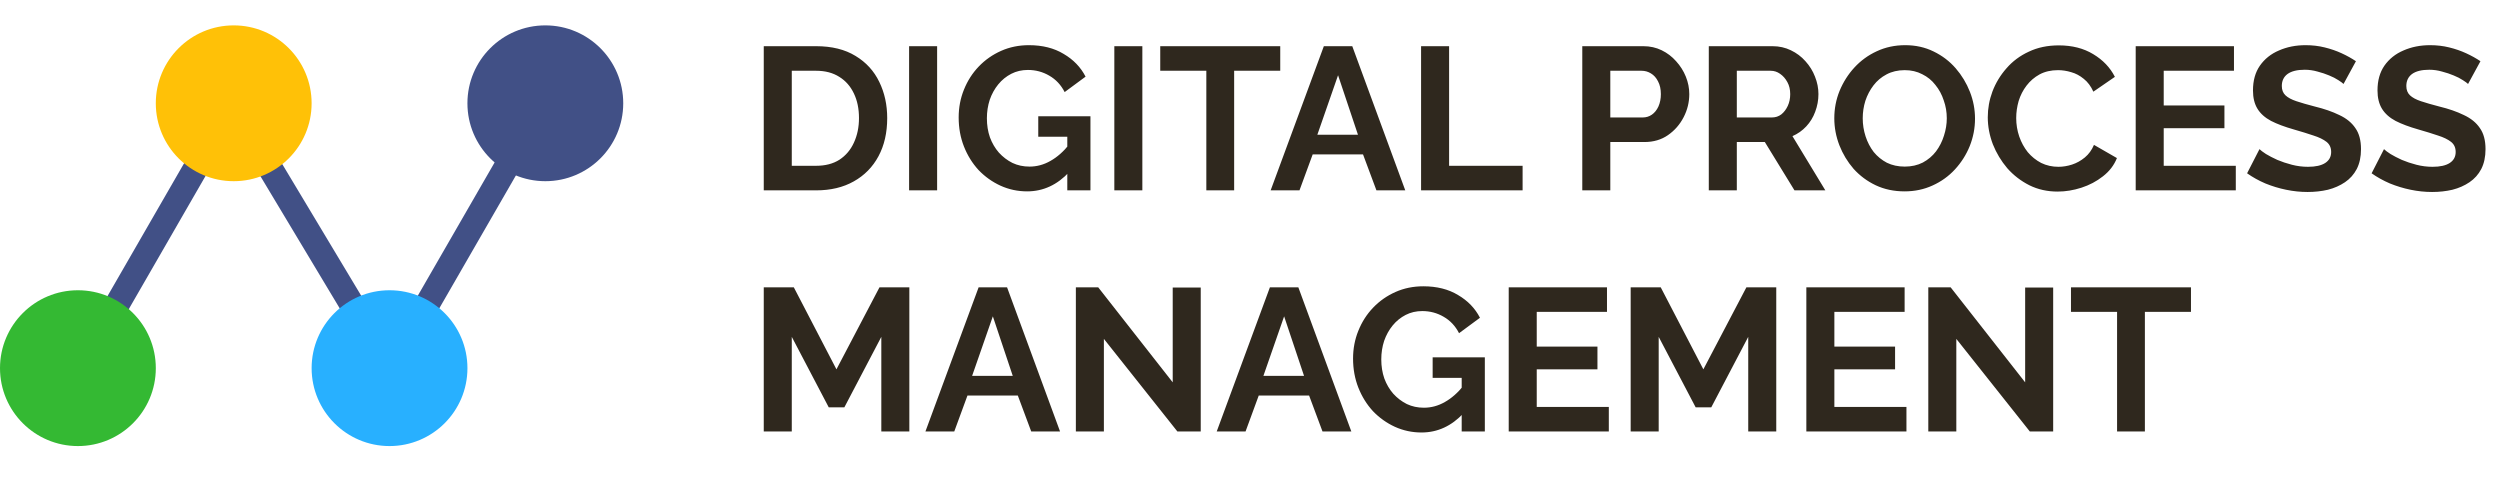 <svg width="197" height="38" viewBox="0 0 197 38" fill="none" xmlns="http://www.w3.org/2000/svg">
<g clip-path="url(#clip0_0_19)">
<path d="M60.184 15V3.64H64.312C65.549 3.64 66.584 3.896 67.416 4.408C68.248 4.909 68.872 5.592 69.288 6.456C69.704 7.309 69.912 8.259 69.912 9.304C69.912 10.456 69.683 11.459 69.224 12.312C68.765 13.165 68.115 13.827 67.272 14.296C66.44 14.765 65.453 15 64.312 15H60.184ZM67.688 9.304C67.688 8.568 67.555 7.923 67.288 7.368C67.021 6.803 66.637 6.365 66.136 6.056C65.635 5.736 65.027 5.576 64.312 5.576H62.392V13.064H64.312C65.037 13.064 65.651 12.904 66.152 12.584C66.653 12.253 67.032 11.805 67.288 11.24C67.555 10.664 67.688 10.019 67.688 9.304ZM71.637 15V3.64H73.845V15H71.637ZM80.935 15.08C80.199 15.08 79.501 14.931 78.839 14.632C78.189 14.333 77.613 13.923 77.111 13.4C76.621 12.867 76.237 12.248 75.959 11.544C75.682 10.84 75.543 10.077 75.543 9.256C75.543 8.477 75.682 7.747 75.959 7.064C76.237 6.371 76.626 5.763 77.127 5.24C77.629 4.717 78.215 4.307 78.887 4.008C79.559 3.709 80.29 3.56 81.079 3.56C82.146 3.56 83.058 3.789 83.815 4.248C84.583 4.696 85.159 5.293 85.543 6.04L83.895 7.256C83.607 6.691 83.202 6.259 82.679 5.96C82.167 5.661 81.607 5.512 80.999 5.512C80.519 5.512 80.082 5.613 79.687 5.816C79.293 6.019 78.951 6.296 78.663 6.648C78.375 7 78.151 7.405 77.991 7.864C77.842 8.323 77.767 8.808 77.767 9.32C77.767 9.864 77.847 10.365 78.007 10.824C78.178 11.283 78.413 11.683 78.711 12.024C79.021 12.365 79.378 12.637 79.783 12.84C80.189 13.032 80.637 13.128 81.127 13.128C81.703 13.128 82.253 12.979 82.775 12.68C83.309 12.381 83.805 11.944 84.263 11.368V13.544C83.314 14.568 82.205 15.08 80.935 15.08ZM84.103 10.776H81.815V9.16H85.927V15H84.103V10.776ZM87.809 15V3.64H90.017V15H87.809ZM100.883 5.576H97.251V15H95.059V5.576H91.427V3.64H100.883V5.576ZM104.319 3.64H106.559L110.735 15H108.463L107.407 12.168H103.439L102.399 15H100.127L104.319 3.64ZM107.007 10.616L105.439 5.928L103.807 10.616H107.007ZM111.981 15V3.64H114.189V13.064H119.981V15H111.981ZM124.684 15V3.64H129.5C130.023 3.64 130.503 3.747 130.94 3.96C131.377 4.173 131.756 4.461 132.076 4.824C132.407 5.187 132.663 5.592 132.844 6.04C133.025 6.488 133.116 6.947 133.116 7.416C133.116 8.056 132.967 8.664 132.668 9.24C132.369 9.816 131.959 10.285 131.436 10.648C130.913 11.011 130.295 11.192 129.58 11.192H126.892V15H124.684ZM126.892 9.256H129.452C129.719 9.256 129.959 9.181 130.172 9.032C130.385 8.883 130.556 8.669 130.684 8.392C130.812 8.104 130.876 7.779 130.876 7.416C130.876 7.021 130.801 6.685 130.652 6.408C130.513 6.131 130.327 5.923 130.092 5.784C129.868 5.645 129.623 5.576 129.356 5.576H126.892V9.256ZM134.653 15V3.64H139.677C140.199 3.64 140.679 3.747 141.117 3.96C141.565 4.173 141.949 4.461 142.269 4.824C142.599 5.187 142.85 5.592 143.021 6.04C143.202 6.488 143.293 6.947 143.293 7.416C143.293 7.896 143.207 8.36 143.037 8.808C142.877 9.245 142.642 9.629 142.333 9.96C142.023 10.291 141.661 10.547 141.245 10.728L143.837 15H141.405L139.069 11.192H136.861V15H134.653ZM136.861 9.256H139.629C139.906 9.256 140.151 9.176 140.365 9.016C140.578 8.845 140.749 8.621 140.877 8.344C141.005 8.067 141.069 7.757 141.069 7.416C141.069 7.053 140.994 6.739 140.845 6.472C140.695 6.195 140.503 5.976 140.269 5.816C140.045 5.656 139.799 5.576 139.533 5.576H136.861V9.256ZM150.079 15.08C149.247 15.08 148.49 14.92 147.807 14.6C147.135 14.28 146.554 13.848 146.063 13.304C145.583 12.749 145.21 12.131 144.943 11.448C144.676 10.755 144.543 10.045 144.543 9.32C144.543 8.563 144.682 7.843 144.959 7.16C145.247 6.467 145.636 5.853 146.127 5.32C146.628 4.776 147.215 4.349 147.887 4.04C148.57 3.72 149.316 3.56 150.127 3.56C150.948 3.56 151.695 3.725 152.367 4.056C153.05 4.387 153.631 4.829 154.111 5.384C154.591 5.939 154.964 6.557 155.231 7.24C155.498 7.923 155.631 8.627 155.631 9.352C155.631 10.099 155.492 10.819 155.215 11.512C154.938 12.195 154.548 12.808 154.047 13.352C153.556 13.885 152.97 14.307 152.287 14.616C151.615 14.925 150.879 15.08 150.079 15.08ZM146.783 9.32C146.783 9.811 146.858 10.285 147.007 10.744C147.156 11.203 147.37 11.613 147.647 11.976C147.935 12.328 148.282 12.611 148.687 12.824C149.103 13.027 149.572 13.128 150.095 13.128C150.628 13.128 151.103 13.021 151.519 12.808C151.935 12.584 152.282 12.291 152.559 11.928C152.836 11.555 153.044 11.144 153.183 10.696C153.332 10.237 153.407 9.779 153.407 9.32C153.407 8.829 153.327 8.36 153.167 7.912C153.018 7.453 152.799 7.048 152.511 6.696C152.234 6.333 151.887 6.051 151.471 5.848C151.066 5.635 150.607 5.528 150.095 5.528C149.551 5.528 149.071 5.64 148.655 5.864C148.25 6.077 147.908 6.365 147.631 6.728C147.354 7.091 147.14 7.496 146.991 7.944C146.852 8.392 146.783 8.851 146.783 9.32ZM156.637 9.24C156.637 8.547 156.759 7.869 157.005 7.208C157.261 6.536 157.629 5.928 158.109 5.384C158.589 4.829 159.175 4.392 159.869 4.072C160.562 3.741 161.351 3.576 162.237 3.576C163.282 3.576 164.183 3.805 164.941 4.264C165.709 4.723 166.279 5.32 166.653 6.056L164.957 7.224C164.765 6.797 164.514 6.461 164.205 6.216C163.895 5.96 163.565 5.784 163.213 5.688C162.861 5.581 162.514 5.528 162.173 5.528C161.618 5.528 161.133 5.64 160.717 5.864C160.311 6.088 159.97 6.381 159.693 6.744C159.415 7.107 159.207 7.512 159.069 7.96C158.941 8.408 158.877 8.856 158.877 9.304C158.877 9.805 158.957 10.291 159.117 10.76C159.277 11.219 159.501 11.629 159.789 11.992C160.087 12.344 160.439 12.627 160.845 12.84C161.261 13.043 161.714 13.144 162.205 13.144C162.557 13.144 162.914 13.085 163.277 12.968C163.639 12.851 163.975 12.664 164.285 12.408C164.594 12.152 164.834 11.821 165.005 11.416L166.813 12.456C166.589 13.021 166.221 13.501 165.709 13.896C165.207 14.291 164.642 14.589 164.013 14.792C163.383 14.995 162.759 15.096 162.141 15.096C161.33 15.096 160.589 14.931 159.917 14.6C159.245 14.259 158.663 13.811 158.173 13.256C157.693 12.691 157.314 12.061 157.037 11.368C156.77 10.664 156.637 9.955 156.637 9.24ZM176.181 13.064V15H168.293V3.64H176.037V5.576H170.501V8.312H175.285V10.104H170.501V13.064H176.181ZM184.671 6.616C184.596 6.541 184.457 6.44 184.255 6.312C184.063 6.184 183.823 6.061 183.535 5.944C183.257 5.827 182.953 5.725 182.623 5.64C182.292 5.544 181.956 5.496 181.615 5.496C181.017 5.496 180.564 5.608 180.255 5.832C179.956 6.056 179.807 6.371 179.807 6.776C179.807 7.085 179.903 7.331 180.095 7.512C180.287 7.693 180.575 7.848 180.959 7.976C181.343 8.104 181.823 8.243 182.399 8.392C183.145 8.573 183.791 8.797 184.335 9.064C184.889 9.32 185.311 9.661 185.599 10.088C185.897 10.504 186.047 11.059 186.047 11.752C186.047 12.36 185.935 12.883 185.711 13.32C185.487 13.747 185.177 14.093 184.783 14.36C184.388 14.627 183.94 14.824 183.439 14.952C182.937 15.069 182.404 15.128 181.839 15.128C181.273 15.128 180.708 15.069 180.143 14.952C179.577 14.835 179.033 14.669 178.511 14.456C177.988 14.232 177.508 13.965 177.071 13.656L178.047 11.752C178.143 11.848 178.313 11.976 178.559 12.136C178.804 12.285 179.103 12.44 179.455 12.6C179.807 12.749 180.191 12.877 180.607 12.984C181.023 13.091 181.444 13.144 181.871 13.144C182.468 13.144 182.921 13.043 183.231 12.84C183.54 12.637 183.695 12.349 183.695 11.976C183.695 11.635 183.572 11.368 183.327 11.176C183.081 10.984 182.74 10.819 182.303 10.68C181.865 10.531 181.348 10.371 180.751 10.2C180.036 9.997 179.439 9.773 178.959 9.528C178.479 9.272 178.121 8.952 177.887 8.568C177.652 8.184 177.535 7.704 177.535 7.128C177.535 6.349 177.716 5.699 178.079 5.176C178.452 4.643 178.953 4.243 179.583 3.976C180.212 3.699 180.911 3.56 181.679 3.56C182.212 3.56 182.713 3.619 183.183 3.736C183.663 3.853 184.111 4.008 184.527 4.2C184.943 4.392 185.316 4.6 185.647 4.824L184.671 6.616ZM194.483 6.616C194.409 6.541 194.27 6.44 194.067 6.312C193.875 6.184 193.635 6.061 193.347 5.944C193.07 5.827 192.766 5.725 192.435 5.64C192.105 5.544 191.769 5.496 191.427 5.496C190.83 5.496 190.377 5.608 190.067 5.832C189.769 6.056 189.619 6.371 189.619 6.776C189.619 7.085 189.715 7.331 189.907 7.512C190.099 7.693 190.387 7.848 190.771 7.976C191.155 8.104 191.635 8.243 192.211 8.392C192.958 8.573 193.603 8.797 194.147 9.064C194.702 9.32 195.123 9.661 195.411 10.088C195.71 10.504 195.859 11.059 195.859 11.752C195.859 12.36 195.747 12.883 195.523 13.32C195.299 13.747 194.99 14.093 194.595 14.36C194.201 14.627 193.753 14.824 193.251 14.952C192.75 15.069 192.217 15.128 191.651 15.128C191.086 15.128 190.521 15.069 189.955 14.952C189.39 14.835 188.846 14.669 188.323 14.456C187.801 14.232 187.321 13.965 186.883 13.656L187.859 11.752C187.955 11.848 188.126 11.976 188.371 12.136C188.617 12.285 188.915 12.44 189.267 12.6C189.619 12.749 190.003 12.877 190.419 12.984C190.835 13.091 191.257 13.144 191.683 13.144C192.281 13.144 192.734 13.043 193.043 12.84C193.353 12.637 193.507 12.349 193.507 11.976C193.507 11.635 193.385 11.368 193.139 11.176C192.894 10.984 192.553 10.819 192.115 10.68C191.678 10.531 191.161 10.371 190.563 10.2C189.849 9.997 189.251 9.773 188.771 9.528C188.291 9.272 187.934 8.952 187.699 8.568C187.465 8.184 187.347 7.704 187.347 7.128C187.347 6.349 187.529 5.699 187.891 5.176C188.265 4.643 188.766 4.243 189.395 3.976C190.025 3.699 190.723 3.56 191.491 3.56C192.025 3.56 192.526 3.619 192.995 3.736C193.475 3.853 193.923 4.008 194.339 4.2C194.755 4.392 195.129 4.6 195.459 4.824L194.483 6.616ZM69.448 34V26.544L66.536 32.096H65.304L62.392 26.544V34H60.184V22.64H62.552L65.912 29.104L69.304 22.64H71.656V34H69.448ZM77.116 22.64H79.356L83.532 34H81.26L80.204 31.168H76.236L75.196 34H72.924L77.116 22.64ZM79.804 29.616L78.236 24.928L76.604 29.616H79.804ZM86.986 26.704V34H84.778V22.64H86.538L92.41 30.128V22.656H94.618V34H92.778L86.986 26.704ZM100.069 22.64H102.309L106.485 34H104.213L103.157 31.168H99.189L98.149 34H95.877L100.069 22.64ZM102.757 29.616L101.189 24.928L99.557 29.616H102.757ZM112.013 34.08C111.277 34.08 110.579 33.931 109.917 33.632C109.267 33.333 108.691 32.923 108.189 32.4C107.699 31.867 107.315 31.248 107.037 30.544C106.76 29.84 106.621 29.077 106.621 28.256C106.621 27.477 106.76 26.747 107.037 26.064C107.315 25.371 107.704 24.763 108.205 24.24C108.707 23.717 109.293 23.307 109.965 23.008C110.637 22.709 111.368 22.56 112.157 22.56C113.224 22.56 114.136 22.789 114.893 23.248C115.661 23.696 116.237 24.293 116.621 25.04L114.973 26.256C114.685 25.691 114.28 25.259 113.757 24.96C113.245 24.661 112.685 24.512 112.077 24.512C111.597 24.512 111.16 24.613 110.765 24.816C110.371 25.019 110.029 25.296 109.741 25.648C109.453 26 109.229 26.405 109.069 26.864C108.92 27.323 108.845 27.808 108.845 28.32C108.845 28.864 108.925 29.365 109.085 29.824C109.256 30.283 109.491 30.683 109.789 31.024C110.099 31.365 110.456 31.637 110.861 31.84C111.267 32.032 111.715 32.128 112.205 32.128C112.781 32.128 113.331 31.979 113.853 31.68C114.387 31.381 114.883 30.944 115.341 30.368V32.544C114.392 33.568 113.283 34.08 112.013 34.08ZM115.181 29.776H112.893V28.16H117.005V34H115.181V29.776ZM126.775 32.064V34H118.887V22.64H126.631V24.576H121.095V27.312H125.879V29.104H121.095V32.064H126.775ZM137.761 34V26.544L134.849 32.096H133.617L130.705 26.544V34H128.497V22.64H130.865L134.225 29.104L137.617 22.64H139.969V34H137.761ZM150.228 32.064V34H142.34V22.64H150.084V24.576H144.548V27.312H149.332V29.104H144.548V32.064H150.228ZM154.158 26.704V34H151.95V22.64H153.71L159.582 30.128V22.656H161.79V34H159.95L154.158 26.704ZM172.649 24.576H169.017V34H166.825V24.576H163.193V22.64H172.649V24.576Z" fill="#2F281E"/>
<path d="M17.933 6.92L19.635 7.901L6.622 30.475L4.92 29.494L17.933 6.92Z" fill="#415086"/>
<path d="M42.366 6.92L44.068 7.901L31.054 30.475L29.352 29.494L42.366 6.92Z" fill="#415086"/>
<path d="M16.946 7.925L18.631 6.914L32.165 29.471L30.48 30.482L16.946 7.925Z" fill="#415086"/>
<circle cx="6.139" cy="29.011" r="6.139" fill="#34B933"/>
<circle cx="30.695" cy="29.011" r="6.139" fill="#28B0FF"/>
<circle cx="18.416" cy="8.139" r="6.139" fill="#FFC107"/>
<circle cx="42.972" cy="8.139" r="6.139" fill="#415086"/>
</g>
<defs>
<clipPath id="clip0_0_19">
<rect width="197" height="38" fill="white"/>
</clipPath>
</defs>
</svg>
